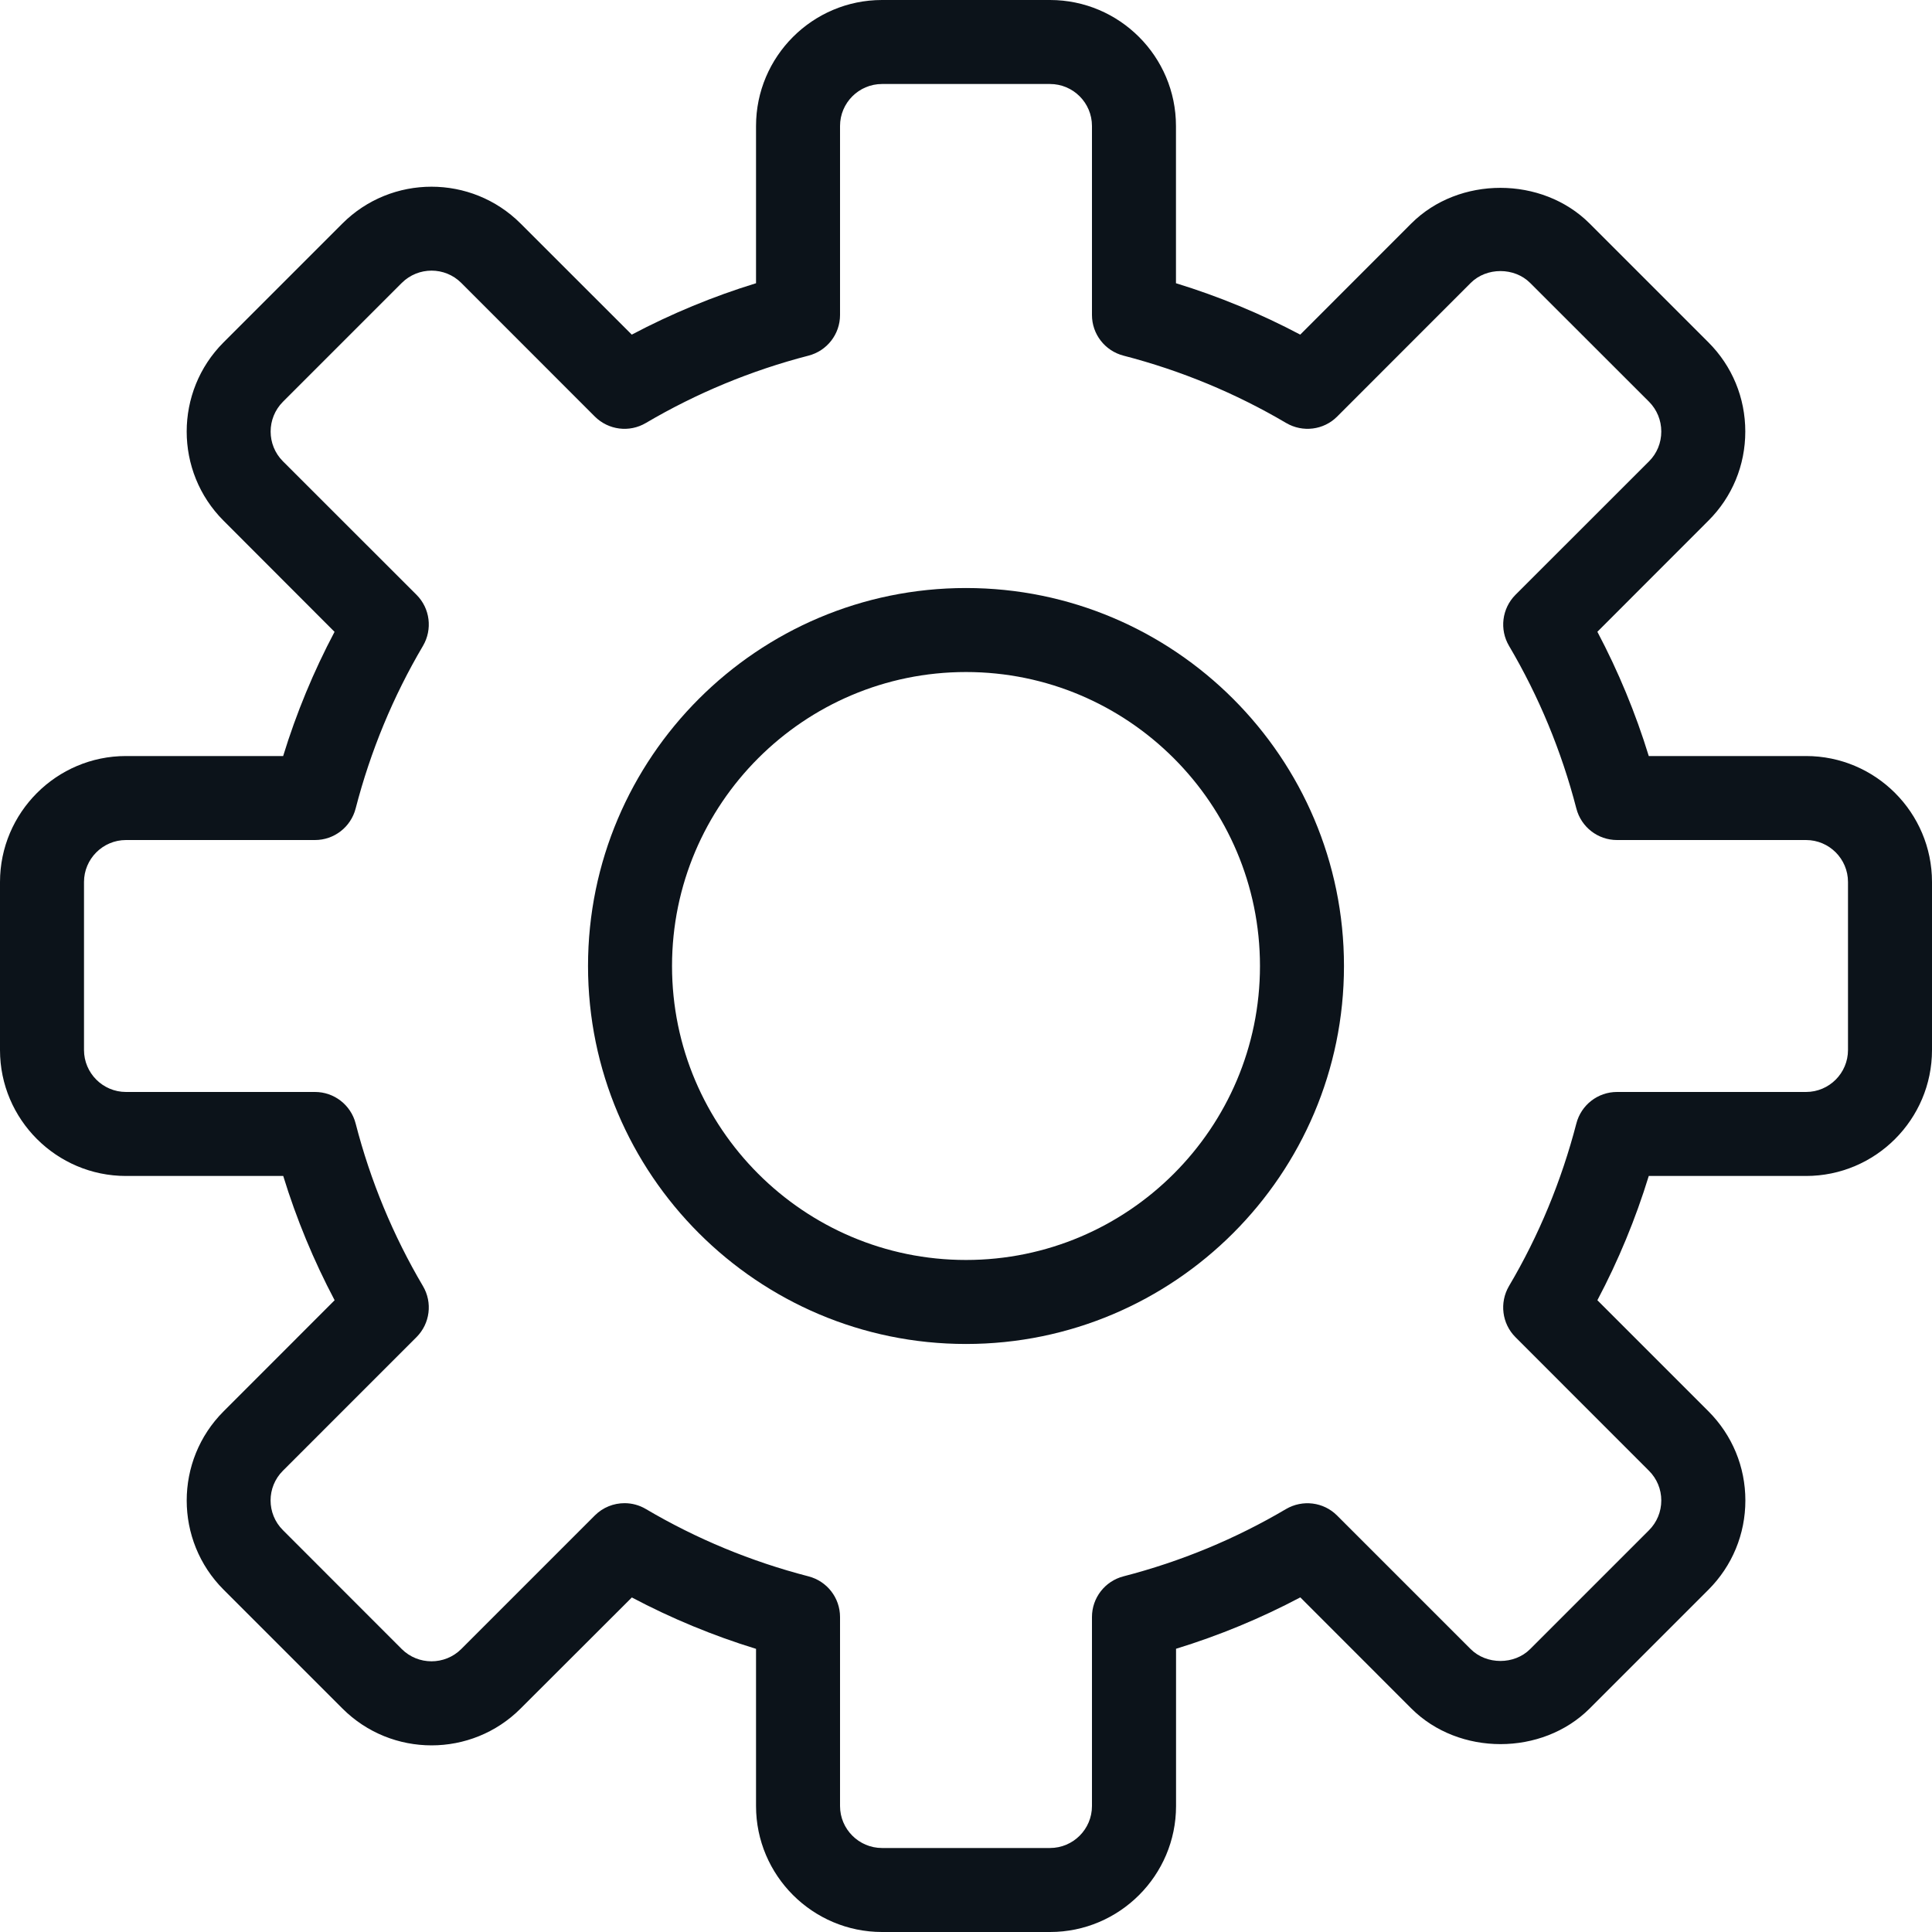 <svg width="25" height="25" viewBox="0 0 25 25" fill="none" xmlns="http://www.w3.org/2000/svg">
<path d="M23.37 9.783H21.335C21.164 9.226 20.941 8.688 20.67 8.175L22.107 6.737C22.415 6.43 22.584 6.02 22.584 5.584C22.584 5.148 22.415 4.738 22.107 4.43L20.569 2.892C19.954 2.278 18.878 2.276 18.262 2.892L16.825 4.33C16.313 4.059 15.774 3.836 15.217 3.665V1.63C15.217 0.732 14.486 0 13.587 0H11.413C10.514 0 9.783 0.732 9.783 1.63V3.665C9.226 3.836 8.688 4.059 8.175 4.33L6.737 2.893C6.101 2.257 5.066 2.257 4.43 2.893L2.892 4.431C2.257 5.067 2.257 6.102 2.892 6.737L4.329 8.176C4.058 8.688 3.835 9.226 3.664 9.783H1.63C0.732 9.783 0 10.515 0 11.414V13.588C0 14.486 0.732 15.217 1.63 15.217H3.665C3.836 15.774 4.059 16.312 4.33 16.825L2.893 18.263C2.257 18.899 2.257 19.934 2.893 20.57L4.431 22.108C5.067 22.744 6.102 22.744 6.737 22.108L8.176 20.671C8.688 20.942 9.226 21.165 9.783 21.336V23.37C9.783 24.268 10.515 25 11.414 25H13.588C14.486 25 15.218 24.268 15.218 23.37V21.335C15.775 21.164 16.314 20.941 16.826 20.67L18.263 22.108C18.879 22.723 19.955 22.722 20.57 22.108L22.108 20.57C22.415 20.262 22.585 19.852 22.585 19.416C22.585 18.98 22.415 18.571 22.108 18.263L20.67 16.825C20.941 16.313 21.164 15.774 21.335 15.217H23.37C24.268 15.217 25 14.486 25 13.587V11.413C25 10.514 24.268 9.783 23.37 9.783ZM23.913 13.587C23.913 13.886 23.67 14.13 23.37 14.13H20.924C20.676 14.13 20.46 14.298 20.398 14.538C20.205 15.28 19.913 15.988 19.526 16.642C19.401 16.856 19.435 17.128 19.61 17.303L21.338 19.032C21.44 19.134 21.497 19.27 21.497 19.416C21.497 19.562 21.44 19.699 21.338 19.801L19.8 21.339C19.596 21.544 19.235 21.544 19.03 21.339L17.302 19.611C17.127 19.435 16.855 19.402 16.641 19.527C15.988 19.913 15.28 20.206 14.537 20.398C14.298 20.46 14.13 20.676 14.13 20.924V23.37C14.13 23.669 13.887 23.913 13.587 23.913H11.413C11.114 23.913 10.87 23.669 10.87 23.37V20.924C10.87 20.676 10.702 20.46 10.462 20.398C9.72 20.206 9.012 19.913 8.358 19.527C8.272 19.476 8.177 19.451 8.082 19.451C7.941 19.451 7.802 19.505 7.697 19.61L5.968 21.339C5.756 21.55 5.411 21.55 5.199 21.339L3.661 19.8C3.448 19.588 3.448 19.243 3.661 19.031L5.389 17.303C5.565 17.127 5.599 16.855 5.473 16.642C5.087 15.988 4.793 15.28 4.602 14.538C4.54 14.298 4.324 14.13 4.076 14.13H1.63C1.331 14.13 1.087 13.886 1.087 13.587V11.413C1.087 11.114 1.331 10.87 1.63 10.87H4.076C4.324 10.87 4.54 10.702 4.602 10.462C4.794 9.72 5.087 9.012 5.473 8.358C5.599 8.144 5.565 7.872 5.39 7.697L3.661 5.969C3.449 5.757 3.449 5.412 3.661 5.199L5.199 3.661C5.412 3.449 5.757 3.449 5.969 3.661L7.697 5.39C7.873 5.565 8.144 5.6 8.358 5.473C9.012 5.088 9.72 4.794 10.462 4.602C10.702 4.54 10.87 4.324 10.87 4.076V1.63C10.87 1.331 11.114 1.087 11.413 1.087H13.587C13.887 1.087 14.13 1.331 14.13 1.63V4.076C14.13 4.324 14.298 4.54 14.538 4.602C15.28 4.794 15.989 5.088 16.642 5.473C16.856 5.599 17.128 5.566 17.303 5.39L19.031 3.661C19.236 3.456 19.596 3.457 19.8 3.661L21.339 5.199C21.441 5.302 21.497 5.439 21.497 5.584C21.497 5.73 21.441 5.867 21.339 5.969L19.61 7.697C19.435 7.873 19.401 8.145 19.527 8.358C19.913 9.012 20.206 9.72 20.398 10.462C20.46 10.702 20.676 10.87 20.924 10.87H23.37C23.67 10.87 23.913 11.114 23.913 11.413V13.587Z" fill="#0C131A"/>
<path d="M12.5 7.609C9.803 7.609 7.609 9.803 7.609 12.5C7.609 15.197 9.803 17.391 12.5 17.391C15.197 17.391 17.391 15.197 17.391 12.5C17.391 9.803 15.197 7.609 12.5 7.609ZM12.5 16.304C10.402 16.304 8.696 14.598 8.696 12.5C8.696 10.402 10.402 8.696 12.5 8.696C14.597 8.696 16.304 10.402 16.304 12.5C16.304 14.598 14.597 16.304 12.5 16.304Z" fill="#0C131A"/>
</svg>
